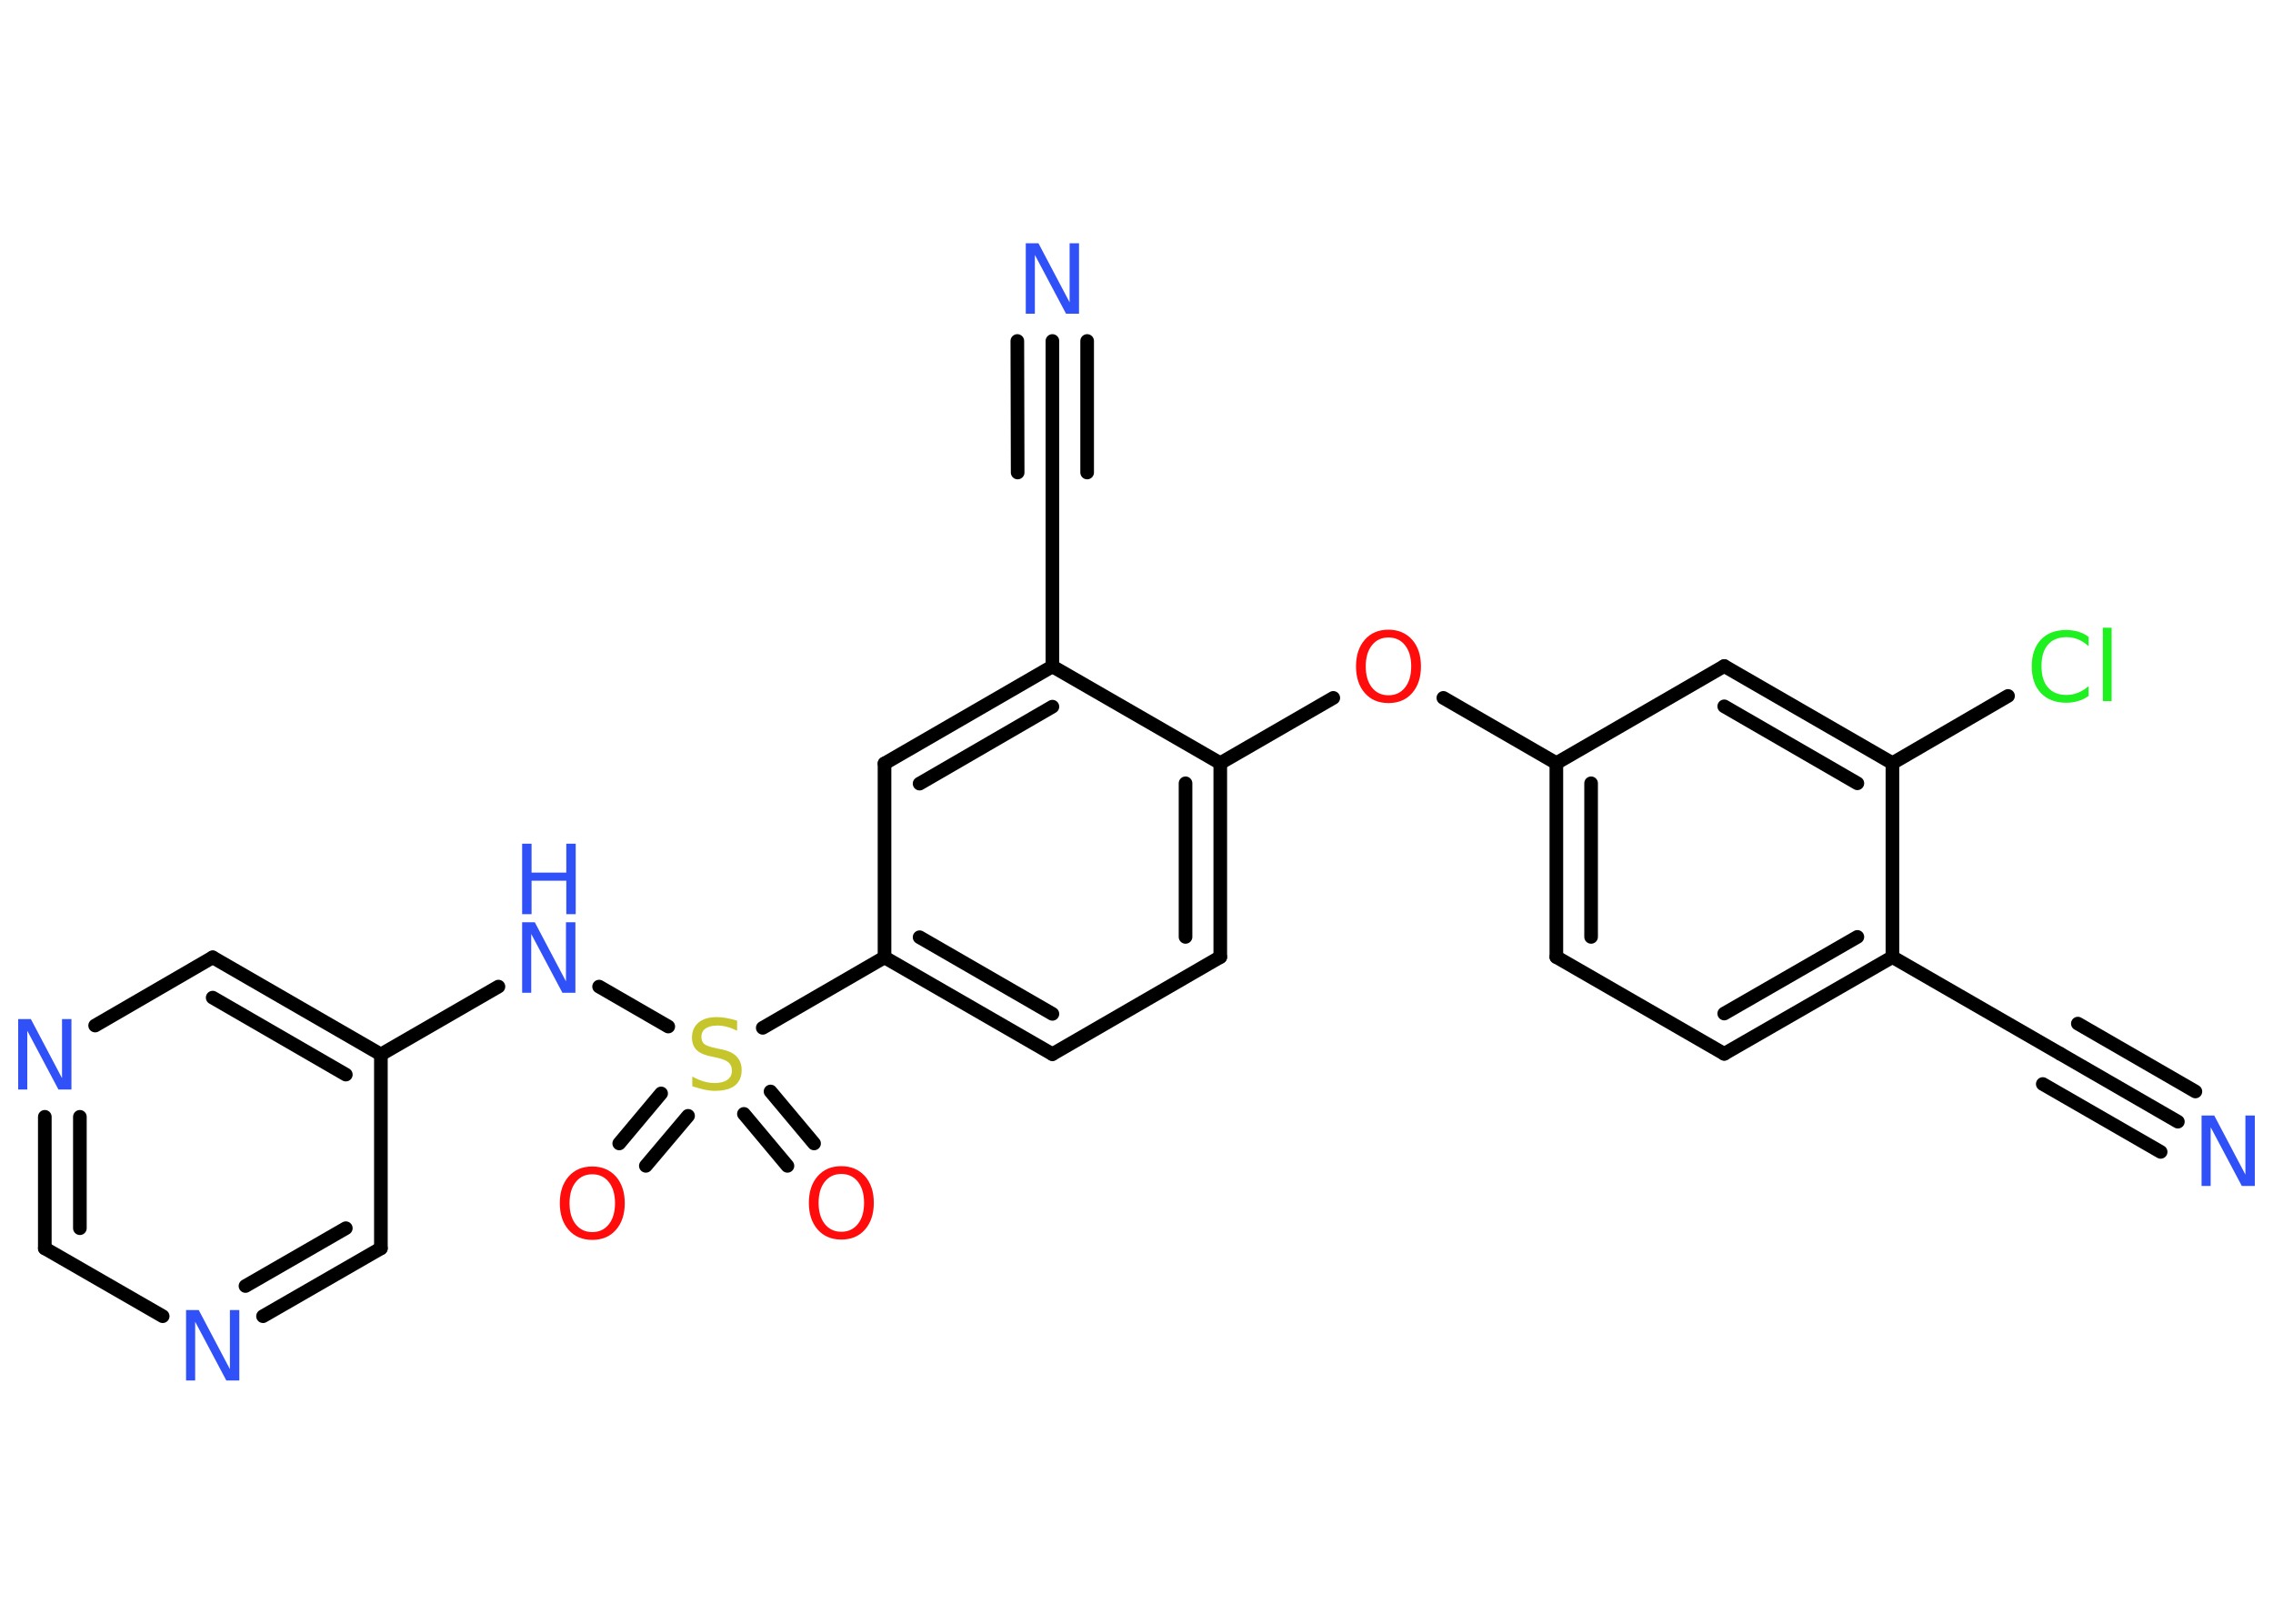<?xml version='1.0' encoding='UTF-8'?>
<!DOCTYPE svg PUBLIC "-//W3C//DTD SVG 1.1//EN" "http://www.w3.org/Graphics/SVG/1.1/DTD/svg11.dtd">
<svg version='1.2' xmlns='http://www.w3.org/2000/svg' xmlns:xlink='http://www.w3.org/1999/xlink' width='70.0mm' height='50.0mm' viewBox='0 0 70.0 50.0'>
  <desc>Generated by the Chemistry Development Kit (http://github.com/cdk)</desc>
  <g stroke-linecap='round' stroke-linejoin='round' stroke='#000000' stroke-width='.42' fill='#3050F8'>
    <rect x='.0' y='.0' width='70.0' height='50.0' fill='#FFFFFF' stroke='none'/>
    <g id='mol1' class='mol'>
      <g id='mol1bnd1' class='bond'>
        <line x1='67.07' y1='34.54' x2='63.45' y2='32.45'/>
        <line x1='66.54' y1='35.47' x2='62.91' y2='33.38'/>
        <line x1='67.61' y1='33.61' x2='63.99' y2='31.52'/>
      </g>
      <line id='mol1bnd2' class='bond' x1='63.45' y1='32.45' x2='58.28' y2='29.47'/>
      <g id='mol1bnd3' class='bond'>
        <line x1='53.1' y1='32.45' x2='58.28' y2='29.47'/>
        <line x1='53.1' y1='31.21' x2='57.2' y2='28.85'/>
      </g>
      <line id='mol1bnd4' class='bond' x1='53.1' y1='32.45' x2='47.93' y2='29.47'/>
      <g id='mol1bnd5' class='bond'>
        <line x1='47.93' y1='23.5' x2='47.93' y2='29.47'/>
        <line x1='49.0' y1='24.12' x2='49.0' y2='28.85'/>
      </g>
      <line id='mol1bnd6' class='bond' x1='47.93' y1='23.5' x2='44.45' y2='21.49'/>
      <line id='mol1bnd7' class='bond' x1='41.06' y1='21.49' x2='37.58' y2='23.5'/>
      <g id='mol1bnd8' class='bond'>
        <line x1='37.58' y1='29.47' x2='37.58' y2='23.5'/>
        <line x1='36.51' y1='28.85' x2='36.51' y2='24.12'/>
      </g>
      <line id='mol1bnd9' class='bond' x1='37.58' y1='29.47' x2='32.41' y2='32.46'/>
      <g id='mol1bnd10' class='bond'>
        <line x1='27.24' y1='29.48' x2='32.41' y2='32.46'/>
        <line x1='28.32' y1='28.86' x2='32.41' y2='31.22'/>
      </g>
      <line id='mol1bnd11' class='bond' x1='27.24' y1='29.48' x2='23.49' y2='31.65'/>
      <g id='mol1bnd12' class='bond'>
        <line x1='21.19' y1='34.36' x2='19.89' y2='35.9'/>
        <line x1='20.36' y1='33.67' x2='19.07' y2='35.21'/>
      </g>
      <g id='mol1bnd13' class='bond'>
        <line x1='23.73' y1='33.61' x2='25.07' y2='35.21'/>
        <line x1='22.91' y1='34.3' x2='24.25' y2='35.9'/>
      </g>
      <line id='mol1bnd14' class='bond' x1='20.58' y1='31.61' x2='18.45' y2='30.38'/>
      <line id='mol1bnd15' class='bond' x1='15.35' y1='30.38' x2='11.73' y2='32.47'/>
      <g id='mol1bnd16' class='bond'>
        <line x1='11.73' y1='32.47' x2='6.55' y2='29.48'/>
        <line x1='10.65' y1='33.09' x2='6.55' y2='30.72'/>
      </g>
      <line id='mol1bnd17' class='bond' x1='6.55' y1='29.48' x2='2.93' y2='31.58'/>
      <g id='mol1bnd18' class='bond'>
        <line x1='1.38' y1='34.39' x2='1.38' y2='38.44'/>
        <line x1='2.46' y1='34.39' x2='2.46' y2='37.82'/>
      </g>
      <line id='mol1bnd19' class='bond' x1='1.38' y1='38.44' x2='5.01' y2='40.53'/>
      <g id='mol1bnd20' class='bond'>
        <line x1='8.1' y1='40.53' x2='11.73' y2='38.44'/>
        <line x1='7.56' y1='39.6' x2='10.65' y2='37.82'/>
      </g>
      <line id='mol1bnd21' class='bond' x1='11.73' y1='32.47' x2='11.73' y2='38.44'/>
      <line id='mol1bnd22' class='bond' x1='27.24' y1='29.48' x2='27.24' y2='23.51'/>
      <g id='mol1bnd23' class='bond'>
        <line x1='32.41' y1='20.52' x2='27.24' y2='23.51'/>
        <line x1='32.41' y1='21.76' x2='28.32' y2='24.13'/>
      </g>
      <line id='mol1bnd24' class='bond' x1='37.58' y1='23.5' x2='32.41' y2='20.52'/>
      <line id='mol1bnd25' class='bond' x1='32.41' y1='20.52' x2='32.41' y2='14.55'/>
      <g id='mol1bnd26' class='bond'>
        <line x1='32.41' y1='14.55' x2='32.41' y2='10.5'/>
        <line x1='31.34' y1='14.55' x2='31.33' y2='10.5'/>
        <line x1='33.48' y1='14.55' x2='33.48' y2='10.5'/>
      </g>
      <line id='mol1bnd27' class='bond' x1='47.93' y1='23.5' x2='53.1' y2='20.51'/>
      <g id='mol1bnd28' class='bond'>
        <line x1='58.28' y1='23.5' x2='53.1' y2='20.51'/>
        <line x1='57.2' y1='24.12' x2='53.1' y2='21.75'/>
      </g>
      <line id='mol1bnd29' class='bond' x1='58.28' y1='29.47' x2='58.28' y2='23.5'/>
      <line id='mol1bnd30' class='bond' x1='58.28' y1='23.5' x2='61.84' y2='21.43'/>
      <path id='mol1atm1' class='atom' d='M67.8 34.35h.39l.96 1.82v-1.82h.29v2.17h-.4l-.96 -1.81v1.81h-.28v-2.17z' stroke='none'/>
      <path id='mol1atm7' class='atom' d='M42.76 19.63q-.32 .0 -.51 .24q-.19 .24 -.19 .65q.0 .41 .19 .65q.19 .24 .51 .24q.32 .0 .51 -.24q.19 -.24 .19 -.65q.0 -.41 -.19 -.65q-.19 -.24 -.51 -.24zM42.76 19.39q.45 .0 .73 .31q.27 .31 .27 .82q.0 .51 -.27 .82q-.27 .31 -.73 .31q-.46 .0 -.73 -.31q-.27 -.31 -.27 -.82q.0 -.51 .27 -.82q.27 -.31 .73 -.31z' stroke='none' fill='#FF0D0D'/>
      <path id='mol1atm12' class='atom' d='M22.7 31.45v.29q-.16 -.08 -.31 -.12q-.15 -.04 -.29 -.04q-.24 .0 -.37 .09q-.13 .09 -.13 .26q.0 .14 .09 .22q.09 .07 .33 .12l.18 .04q.33 .06 .48 .22q.16 .16 .16 .42q.0 .31 -.21 .48q-.21 .16 -.62 .16q-.15 .0 -.33 -.04q-.17 -.04 -.36 -.1v-.3q.18 .1 .35 .15q.17 .05 .34 .05q.25 .0 .39 -.1q.14 -.1 .14 -.28q.0 -.16 -.1 -.25q-.1 -.09 -.32 -.14l-.18 -.04q-.33 -.06 -.48 -.2q-.15 -.14 -.15 -.39q.0 -.29 .2 -.46q.2 -.17 .56 -.17q.15 .0 .31 .03q.16 .03 .32 .08z' stroke='none' fill='#C6C62C'/>
      <path id='mol1atm13' class='atom' d='M18.24 36.16q-.32 .0 -.51 .24q-.19 .24 -.19 .65q.0 .41 .19 .65q.19 .24 .51 .24q.32 .0 .51 -.24q.19 -.24 .19 -.65q.0 -.41 -.19 -.65q-.19 -.24 -.51 -.24zM18.24 35.92q.45 .0 .73 .31q.27 .31 .27 .82q.0 .51 -.27 .82q-.27 .31 -.73 .31q-.46 .0 -.73 -.31q-.27 -.31 -.27 -.82q.0 -.51 .27 -.82q.27 -.31 .73 -.31z' stroke='none' fill='#FF0D0D'/>
      <path id='mol1atm14' class='atom' d='M25.91 36.15q-.32 .0 -.51 .24q-.19 .24 -.19 .65q.0 .41 .19 .65q.19 .24 .51 .24q.32 .0 .51 -.24q.19 -.24 .19 -.65q.0 -.41 -.19 -.65q-.19 -.24 -.51 -.24zM25.91 35.91q.45 .0 .73 .31q.27 .31 .27 .82q.0 .51 -.27 .82q-.27 .31 -.73 .31q-.46 .0 -.73 -.31q-.27 -.31 -.27 -.82q.0 -.51 .27 -.82q.27 -.31 .73 -.31z' stroke='none' fill='#FF0D0D'/>
      <g id='mol1atm15' class='atom'>
        <path d='M16.08 28.4h.39l.96 1.82v-1.82h.29v2.17h-.4l-.96 -1.81v1.81h-.28v-2.17z' stroke='none'/>
        <path d='M16.08 25.98h.29v.89h1.07v-.89h.29v2.17h-.29v-1.03h-1.07v1.03h-.29v-2.17z' stroke='none'/>
      </g>
      <path id='mol1atm18' class='atom' d='M.56 31.38h.39l.96 1.82v-1.82h.29v2.17h-.4l-.96 -1.81v1.81h-.28v-2.17z' stroke='none'/>
      <path id='mol1atm20' class='atom' d='M5.73 40.34h.39l.96 1.82v-1.82h.29v2.17h-.4l-.96 -1.81v1.81h-.28v-2.17z' stroke='none'/>
      <path id='mol1atm25' class='atom' d='M31.59 7.49h.39l.96 1.82v-1.82h.29v2.17h-.4l-.96 -1.81v1.81h-.28v-2.17z' stroke='none'/>
      <path id='mol1atm28' class='atom' d='M64.32 19.59v.31q-.15 -.14 -.32 -.21q-.17 -.07 -.36 -.07q-.37 .0 -.57 .23q-.2 .23 -.2 .66q.0 .43 .2 .66q.2 .23 .57 .23q.19 .0 .36 -.07q.17 -.07 .32 -.2v.3q-.15 .11 -.33 .16q-.17 .05 -.36 .05q-.49 .0 -.78 -.3q-.28 -.3 -.28 -.82q.0 -.52 .28 -.82q.28 -.3 .78 -.3q.19 .0 .37 .05q.17 .05 .32 .16zM64.76 19.33h.27v2.26h-.27v-2.26z' stroke='none' fill='#1FF01F'/>
    </g>
  </g>
</svg>
